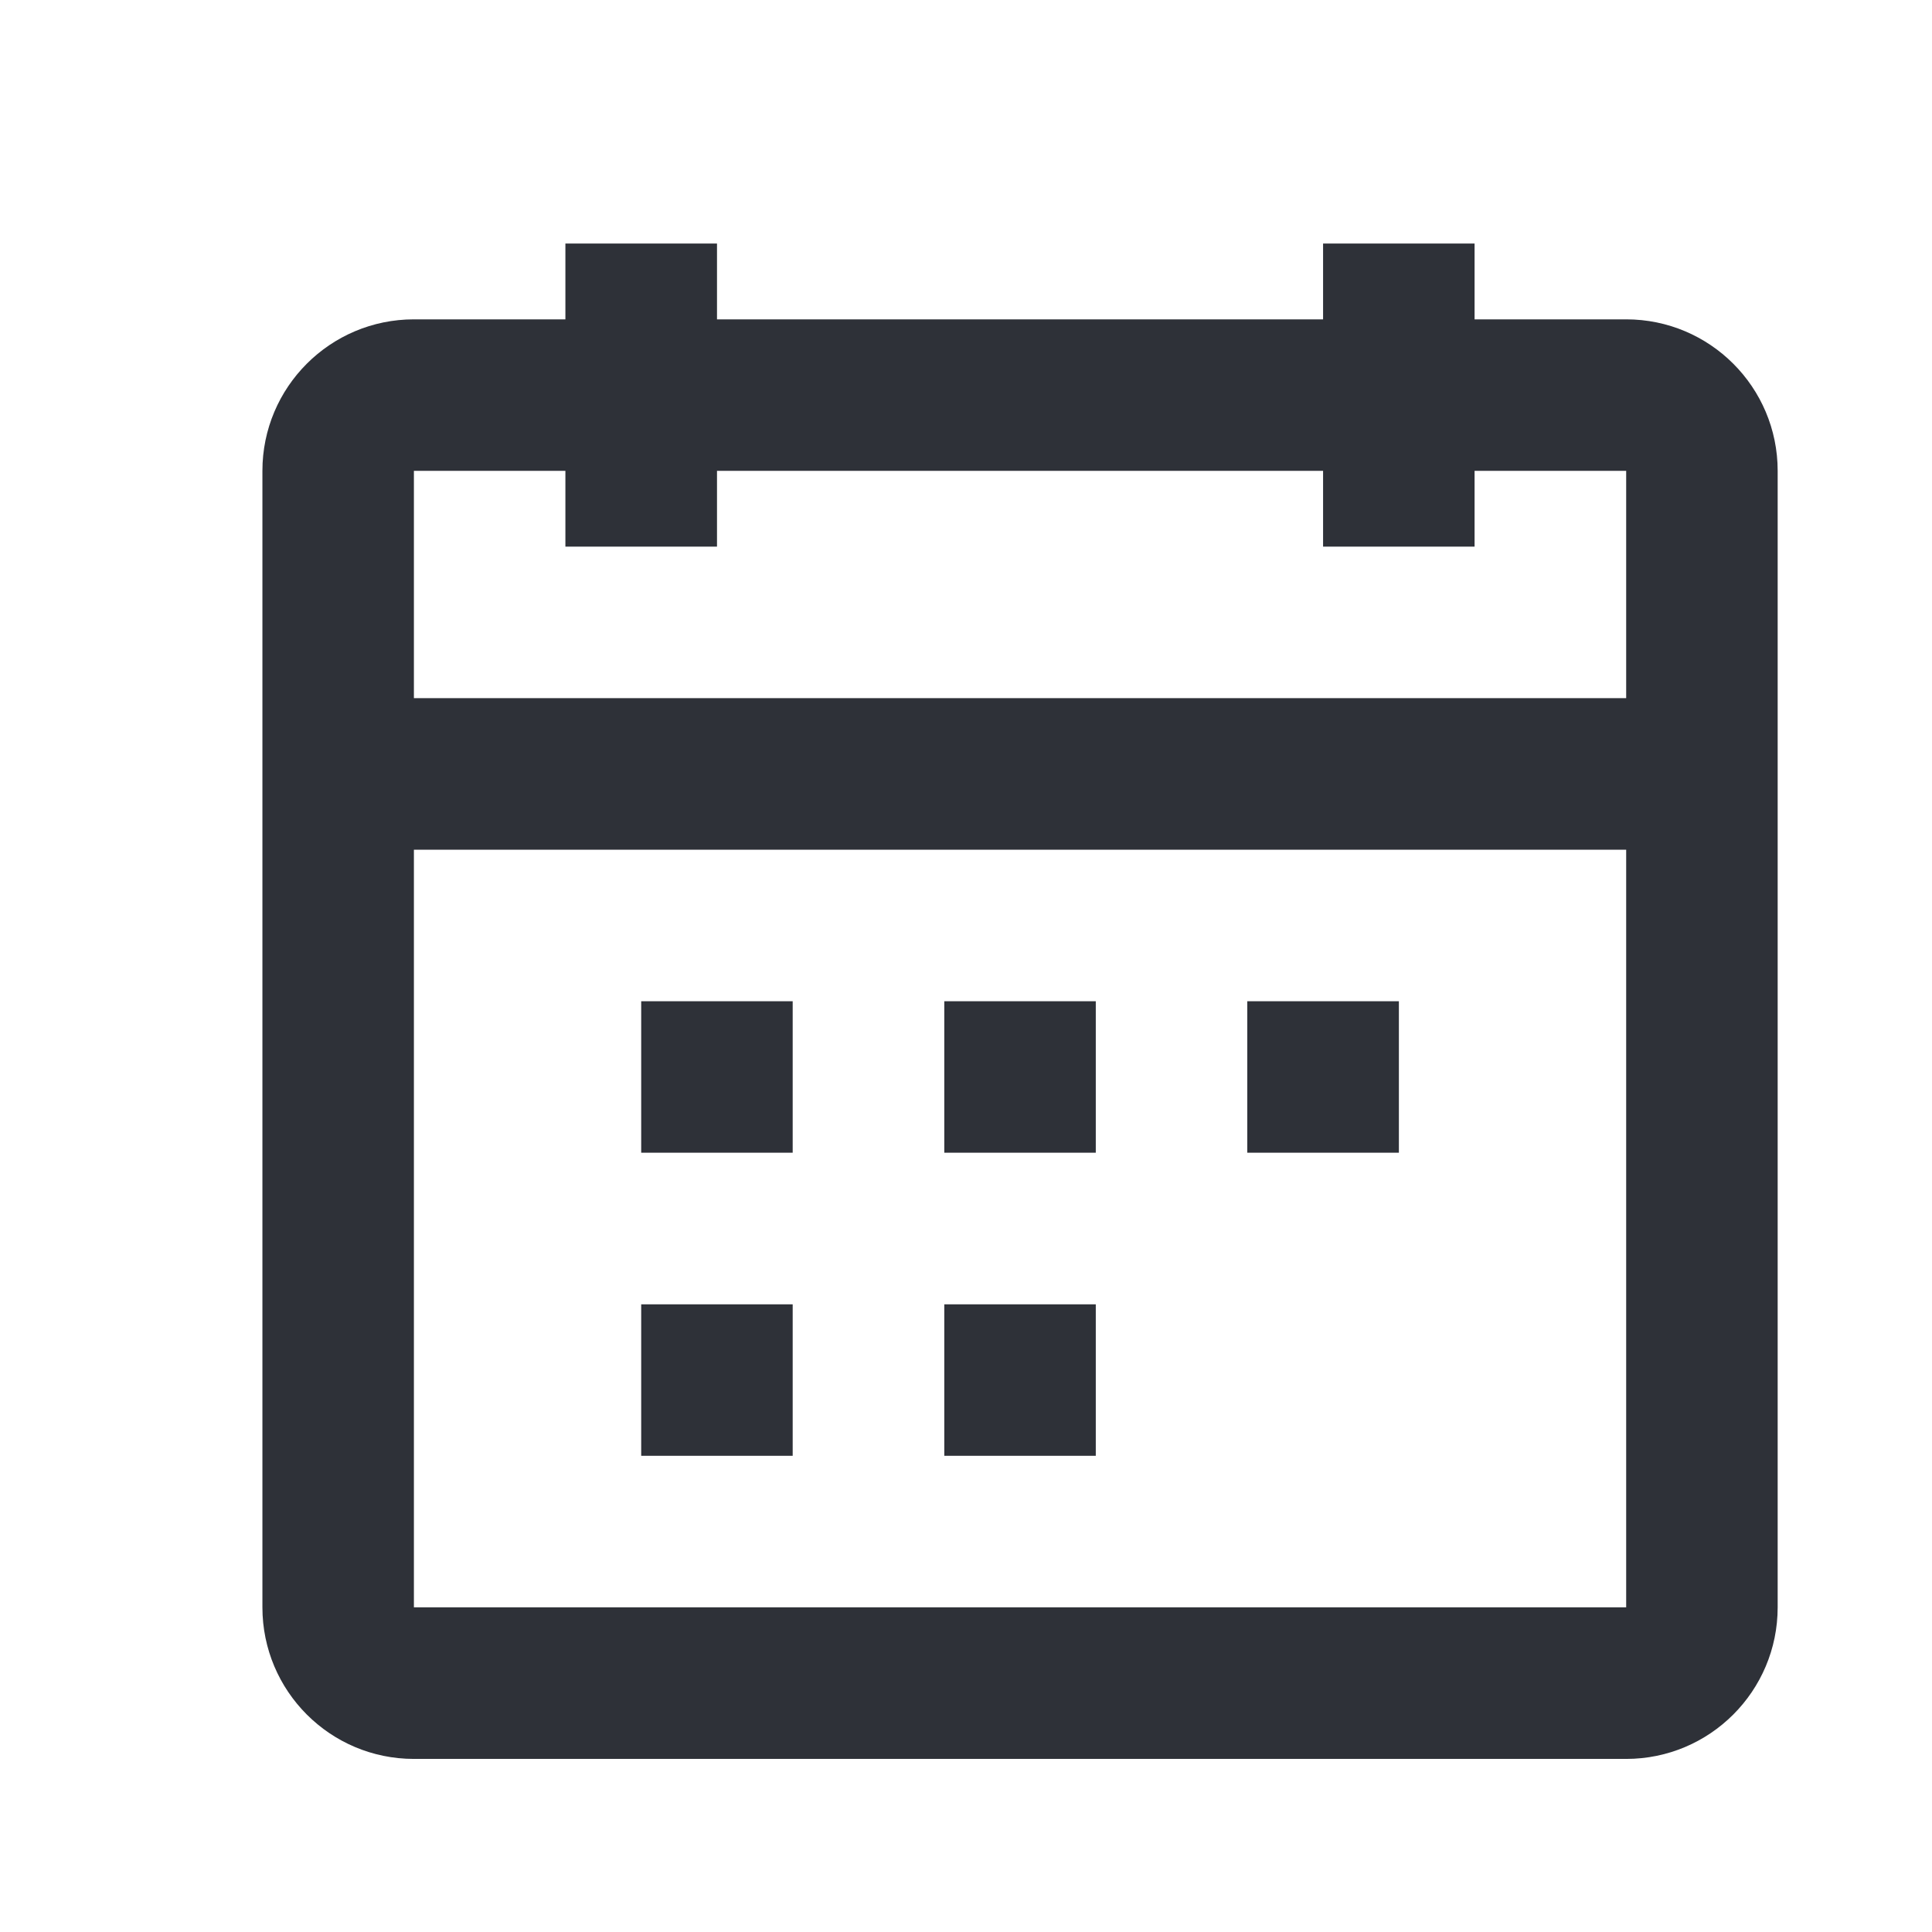 <svg width="17" height="17" viewBox="0 0 17 17" fill="none" xmlns="http://www.w3.org/2000/svg">
<g id="Icons / time / calendar-dates">
<path id="icon" fill-rule="evenodd" clip-rule="evenodd" d="M6.309 4.81H4.975V4.143H3.642V6.143H14.309V4.143H12.975V4.81H11.642V4.143H6.309V4.81ZM14.309 7.477H3.642V14.143H14.309V7.477ZM11.642 2.81H6.309V2.143H4.975V2.81H3.642C2.906 2.81 2.309 3.407 2.309 4.143V14.143C2.309 14.88 2.906 15.477 3.642 15.477H14.309C15.045 15.477 15.642 14.88 15.642 14.143V4.143C15.642 3.407 15.045 2.81 14.309 2.81H12.975V2.143H11.642V2.81ZM6.975 10.143H5.642V8.81H6.975V10.143ZM8.309 10.143H9.642V8.81H8.309V10.143ZM10.975 10.143V8.81H12.309V10.143H10.975ZM5.642 12.81H6.975V11.477H5.642V12.81ZM9.642 12.81H8.309V11.477H9.642V12.81Z" fill="#2E3138"/>
</g>
</svg>
